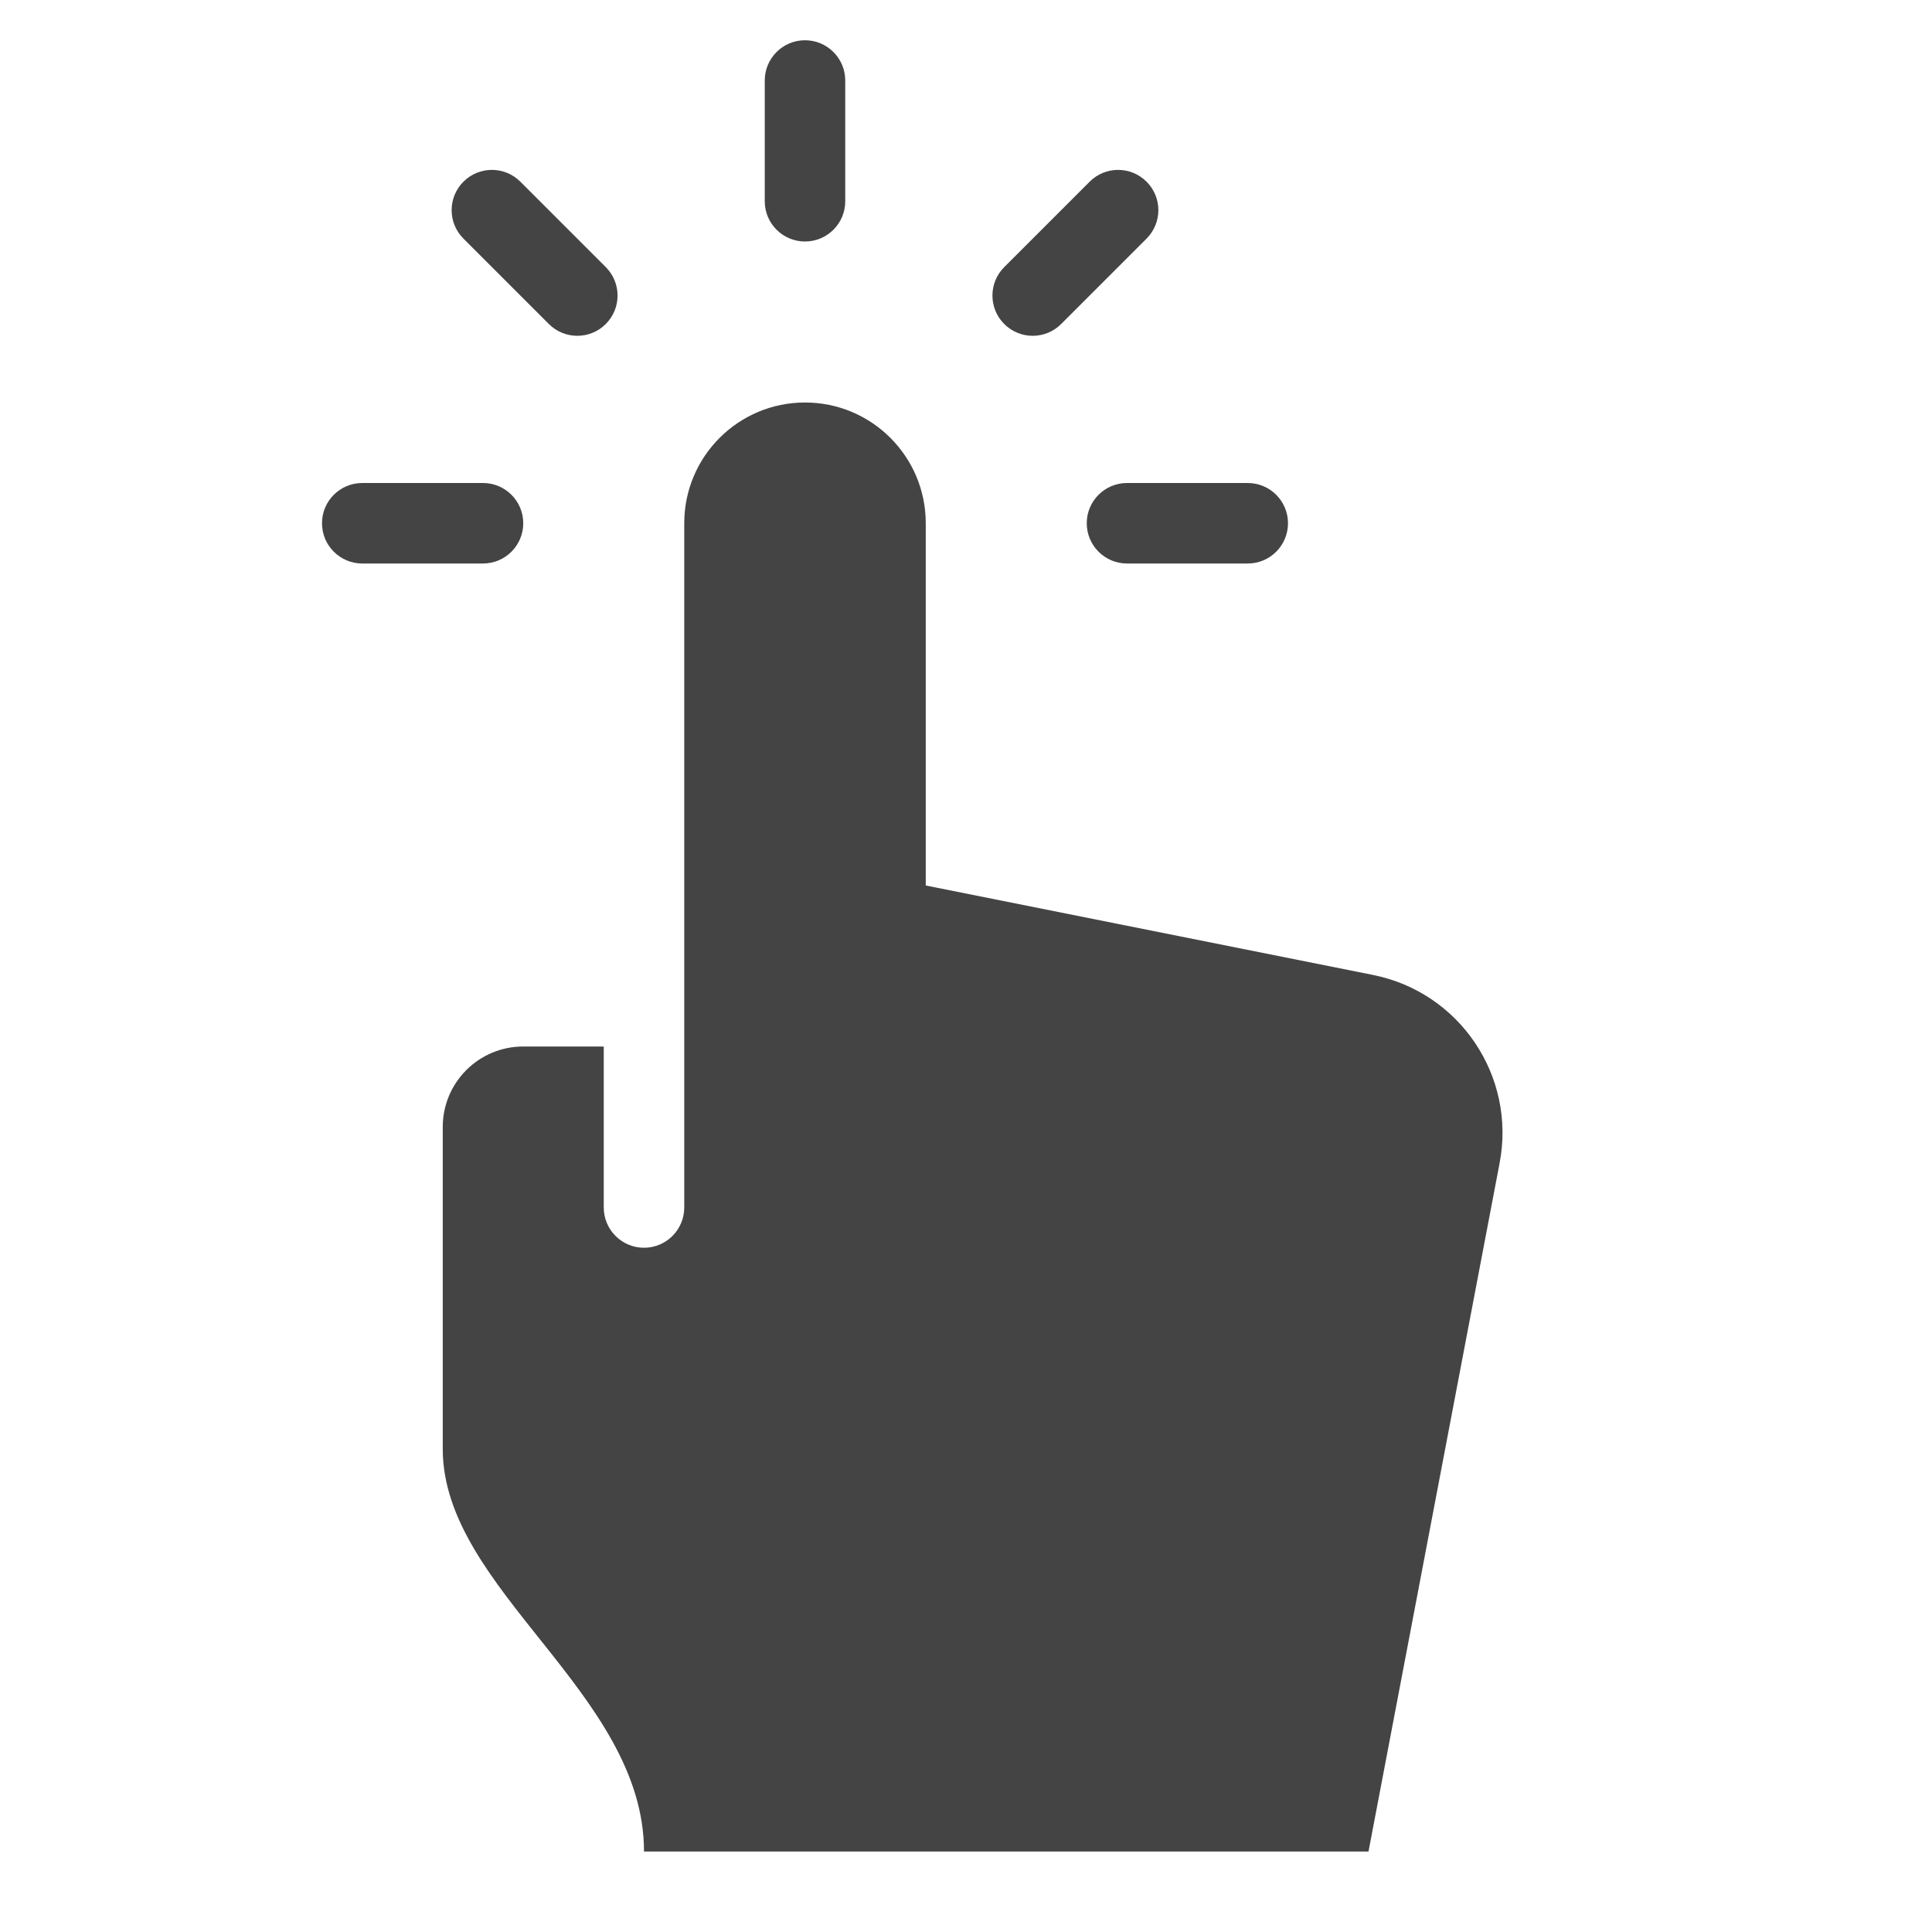 <?xml version="1.0" encoding="utf-8"?>
<!-- Generator: Adobe Illustrator 19.1.0, SVG Export Plug-In . SVG Version: 6.00 Build 0)  -->
<!DOCTYPE svg PUBLIC "-//W3C//DTD SVG 1.1//EN" "http://www.w3.org/Graphics/SVG/1.1/DTD/svg11.dtd">
<svg version="1.1" id="Layer_1" xmlns="http://www.w3.org/2000/svg" xmlns:xlink="http://www.w3.org/1999/xlink" x="0px" y="0px"
	 width="48px" height="48px" viewBox="0 0 48 48" enable-background="new 0 0 48 48" xml:space="preserve">
<path data-color="color-2" fill="#444444" d="M20,6c-0.552,0-1-0.448-1-1V2c0-0.552,0.448-1,1-1s1,0.448,1,1v3
	C21,5.552,20.552,6,20,6z"/>
<path data-color="color-2" fill="#444444" d="M25.657,8.343c-0.256,0-0.512-0.098-0.707-0.293
	c-0.391-0.391-0.391-1.023,0-1.414l2.122-2.122c0.391-0.391,1.023-0.391,1.414,0s0.391,1.023,0,1.414
	l-2.122,2.122C26.168,8.246,25.913,8.343,25.657,8.343z"/>
<path data-color="color-2" fill="#444444" d="M31,14h-3c-0.552,0-1-0.448-1-1s0.448-1,1-1h3c0.552,0,1,0.448,1,1
	S31.552,14,31,14z"/>
<path data-color="color-2" fill="#444444" d="M14.343,8.343c-0.256,0-0.512-0.098-0.707-0.293l-2.122-2.122
	c-0.391-0.391-0.391-1.023,0-1.414s1.023-0.391,1.414,0l2.122,2.122c0.391,0.391,0.391,1.023,0,1.414
	C14.855,8.246,14.599,8.343,14.343,8.343z"/>
<path data-color="color-2" fill="#444444" d="M12,14H9c-0.552,0-1-0.448-1-1s0.448-1,1-1h3c0.552,0,1,0.448,1,1
	S12.552,14,12,14z"/>
<path fill="#444444" d="M34.114,24.223L23,22v-9c0-1.657-1.343-3-3-3s-3,1.343-3,3v17c0,0.552-0.448,1-1,1
	s-1-0.448-1-1v-4h-2c-1.105,0-2,0.895-2,2v8c0,3.5,5,6.062,5,10h18l3.258-17.107
	C37.669,26.737,36.266,24.653,34.114,24.223z"/>
</svg>
